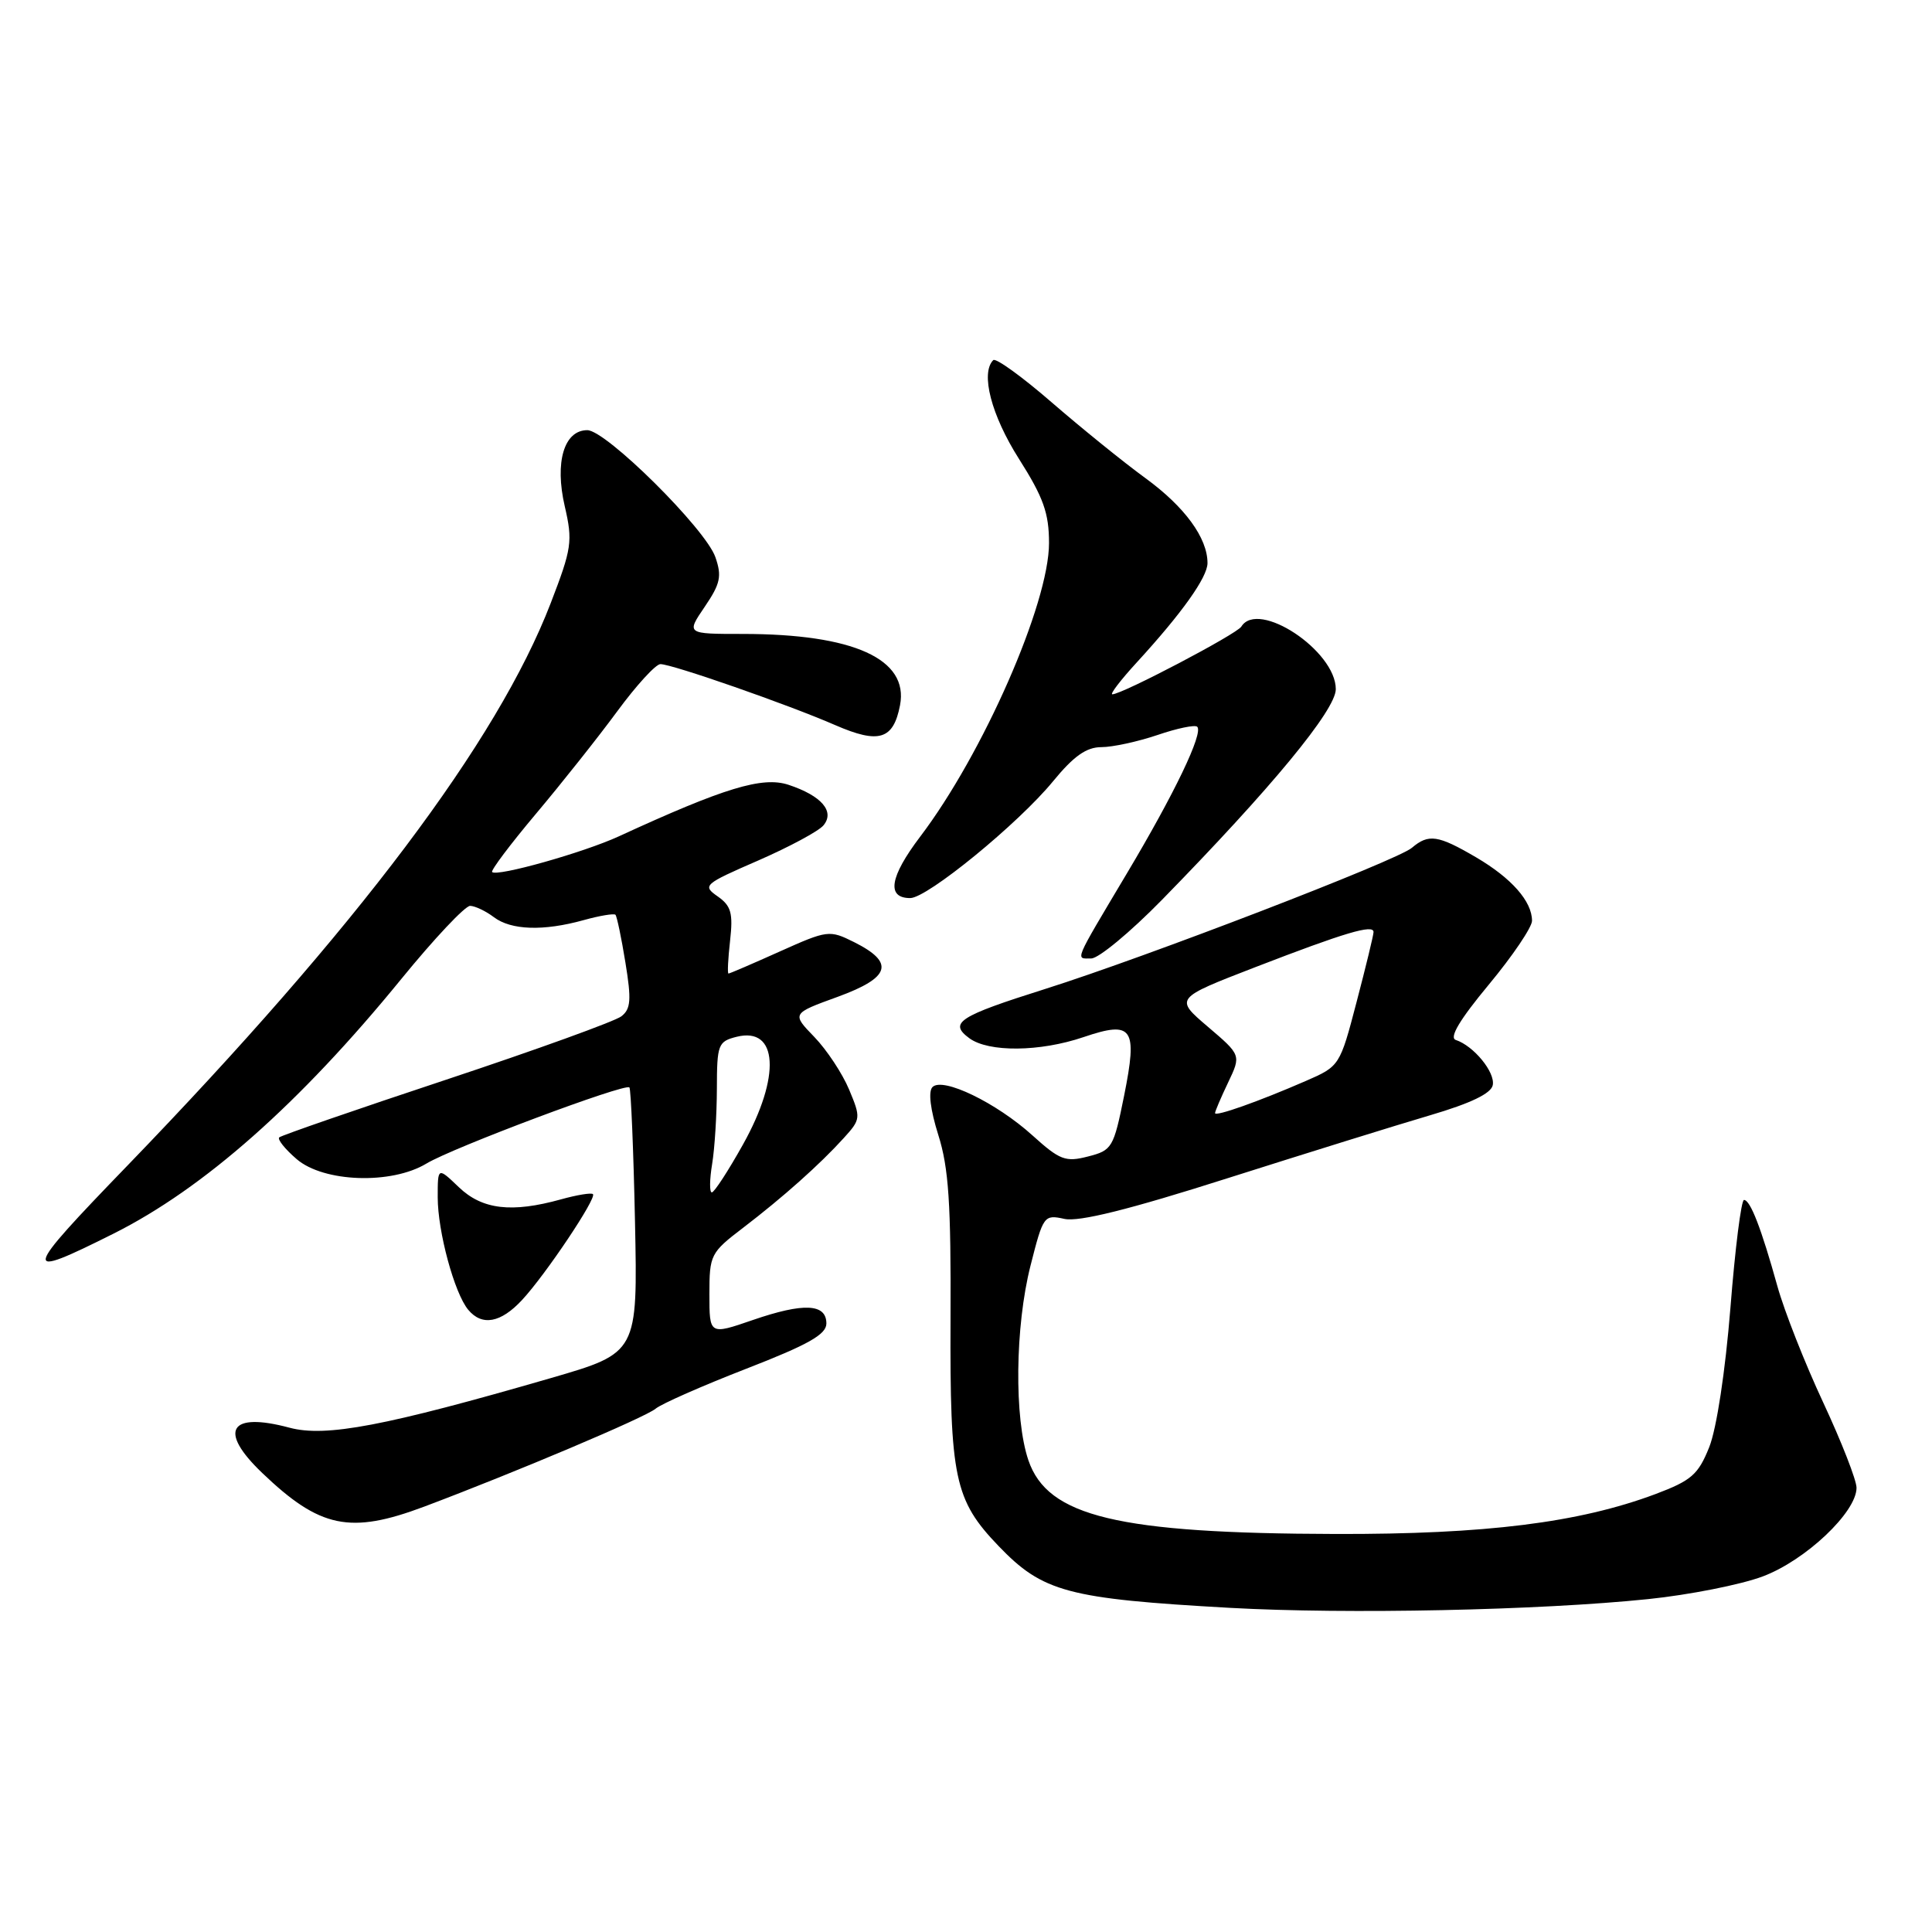 <?xml version="1.0" encoding="UTF-8" standalone="no"?>
<!DOCTYPE svg PUBLIC "-//W3C//DTD SVG 1.1//EN" "http://www.w3.org/Graphics/SVG/1.1/DTD/svg11.dtd" >
<svg xmlns="http://www.w3.org/2000/svg" xmlns:xlink="http://www.w3.org/1999/xlink" version="1.1" viewBox="0 0 256 256">
 <g >
 <path fill="currentColor"
d=" M 218.39 211.89 C 223.82 211.33 230.65 209.98 233.56 208.89 C 239.23 206.77 246.00 200.38 246.00 197.14 C 246.00 196.13 244.01 191.04 241.59 185.85 C 239.16 180.65 236.43 173.72 235.52 170.45 C 233.39 162.79 231.93 159.00 231.09 159.00 C 230.72 159.00 229.91 165.43 229.29 173.30 C 228.61 181.74 227.46 189.30 226.48 191.76 C 225.02 195.40 224.12 196.18 219.34 197.98 C 209.20 201.77 196.85 203.31 177.00 203.26 C 148.11 203.19 138.82 200.96 136.27 193.50 C 134.37 187.92 134.50 175.77 136.55 167.70 C 138.23 161.07 138.34 160.92 141.04 161.51 C 142.96 161.93 149.61 160.28 162.66 156.12 C 173.02 152.83 185.10 149.07 189.49 147.78 C 194.89 146.19 197.59 144.89 197.80 143.78 C 198.13 142.07 195.28 138.59 192.90 137.80 C 191.99 137.50 193.42 135.11 197.28 130.46 C 200.43 126.67 203.00 122.86 203.00 122.01 C 203.00 119.43 200.29 116.36 195.59 113.60 C 190.53 110.64 189.30 110.46 187.08 112.34 C 185.10 114.03 151.86 126.82 138.50 131.04 C 127.00 134.67 125.68 135.53 128.44 137.57 C 131.00 139.45 137.79 139.39 143.58 137.42 C 150.10 135.21 150.76 136.17 148.95 145.19 C 147.56 152.08 147.36 152.43 144.17 153.24 C 141.19 154.01 140.44 153.73 136.81 150.45 C 132.01 146.11 124.92 142.68 123.56 144.04 C 122.98 144.62 123.27 147.02 124.33 150.39 C 125.71 154.75 126.02 159.49 125.95 174.78 C 125.86 195.87 126.47 198.76 132.30 204.84 C 138.18 210.97 141.46 211.84 163.00 213.05 C 178.50 213.91 203.98 213.38 218.39 211.89 Z  M 56.20 199.64 C 68.24 195.11 85.51 187.81 86.87 186.66 C 87.63 186.02 93.03 183.64 98.87 181.37 C 107.11 178.17 109.50 176.82 109.50 175.37 C 109.50 172.73 106.49 172.59 99.75 174.91 C 94.00 176.89 94.00 176.89 94.00 171.49 C 94.00 166.28 94.15 165.98 98.45 162.70 C 103.76 158.64 108.65 154.28 111.81 150.79 C 114.06 148.31 114.08 148.12 112.51 144.37 C 111.62 142.24 109.55 139.11 107.90 137.40 C 104.90 134.30 104.90 134.30 111.01 132.08 C 118.01 129.52 118.60 127.55 113.16 124.83 C 109.91 123.21 109.65 123.24 103.32 126.08 C 99.74 127.69 96.69 129.00 96.53 129.00 C 96.37 129.00 96.47 127.04 96.74 124.64 C 97.15 120.99 96.88 120.03 95.10 118.78 C 93.04 117.34 93.25 117.16 100.47 114.02 C 104.59 112.22 108.48 110.13 109.11 109.37 C 110.65 107.52 108.86 105.44 104.48 103.99 C 101.02 102.85 95.97 104.39 82.00 110.82 C 77.33 112.97 65.86 116.20 65.21 115.55 C 65.01 115.34 67.62 111.87 71.01 107.84 C 74.41 103.80 79.26 97.69 81.79 94.25 C 84.32 90.81 86.89 88.00 87.51 88.00 C 89.06 88.00 104.41 93.35 110.69 96.09 C 116.47 98.60 118.38 98.01 119.26 93.44 C 120.43 87.32 113.10 84.00 98.41 84.00 C 90.93 84.00 90.93 84.00 93.38 80.40 C 95.46 77.34 95.67 76.35 94.79 73.82 C 93.48 70.06 80.30 57.00 77.82 57.00 C 74.74 57.00 73.48 61.24 74.83 67.07 C 75.91 71.74 75.77 72.65 72.96 79.95 C 65.90 98.25 47.31 122.95 16.93 154.40 C 2.83 168.98 2.70 169.64 15.05 163.46 C 27.00 157.47 39.70 146.24 53.15 129.75 C 57.52 124.39 61.64 120.01 62.30 120.03 C 62.96 120.05 64.37 120.72 65.44 121.53 C 67.73 123.26 72.01 123.40 77.34 121.92 C 79.46 121.33 81.35 121.02 81.55 121.21 C 81.74 121.41 82.34 124.26 82.87 127.54 C 83.68 132.48 83.59 133.70 82.33 134.67 C 81.50 135.32 71.08 139.09 59.16 143.05 C 47.25 147.00 37.27 150.45 37.00 150.71 C 36.73 150.96 37.76 152.26 39.31 153.59 C 42.89 156.67 51.86 156.98 56.50 154.18 C 60.01 152.06 82.85 143.50 83.40 144.09 C 83.60 144.32 83.94 152.32 84.14 161.88 C 84.50 179.26 84.50 179.26 73.00 182.60 C 51.02 188.97 43.17 190.46 38.37 189.18 C 30.39 187.04 28.87 189.56 34.75 195.18 C 42.39 202.49 46.39 203.32 56.20 199.64 Z  M 69.18 172.25 C 72.30 168.89 79.09 158.75 78.57 158.23 C 78.36 158.02 76.46 158.33 74.34 158.92 C 67.79 160.74 63.90 160.28 60.80 157.31 C 58.00 154.63 58.00 154.63 58.00 158.65 C 58.00 163.19 60.21 171.35 62.04 173.55 C 63.87 175.75 66.35 175.30 69.18 172.25 Z  M 153.95 119.25 C 168.47 104.41 177.00 94.07 177.00 91.32 C 177.00 86.23 166.72 79.41 164.48 83.03 C 163.86 84.03 148.68 92.00 147.39 92.00 C 147.04 92.00 148.50 90.09 150.65 87.75 C 156.61 81.25 160.00 76.49 160.00 74.61 C 160.00 71.28 156.99 67.16 151.78 63.36 C 148.88 61.25 143.29 56.72 139.36 53.32 C 135.43 49.91 131.94 47.39 131.61 47.72 C 129.90 49.44 131.35 55.02 135.01 60.79 C 138.26 65.91 139.00 67.99 139.00 71.96 C 139.00 79.97 130.26 99.88 121.93 110.86 C 117.89 116.19 117.43 119.00 120.61 119.00 C 122.87 119.00 134.94 109.13 139.53 103.53 C 142.27 100.19 143.95 99.00 145.94 99.00 C 147.43 99.00 150.77 98.27 153.38 97.39 C 155.98 96.50 158.35 96.01 158.64 96.30 C 159.47 97.14 155.63 105.15 149.30 115.76 C 142.17 127.74 142.48 127.00 144.60 127.00 C 145.57 127.00 149.78 123.51 153.95 119.25 Z  M 161.00 147.49 C 161.00 147.26 161.78 145.43 162.73 143.44 C 164.46 139.81 164.46 139.81 160.05 136.05 C 155.64 132.29 155.64 132.29 166.32 128.16 C 178.23 123.56 182.00 122.44 182.00 123.50 C 182.00 123.90 180.99 128.06 179.76 132.75 C 177.54 141.24 177.51 141.28 173.01 143.24 C 166.81 145.94 161.00 148.00 161.00 147.49 Z  M 94.36 154.25 C 94.70 152.19 94.98 147.70 94.99 144.27 C 95.00 138.39 95.15 138.00 97.61 137.38 C 103.10 136.01 103.49 142.64 98.45 151.65 C 96.50 155.14 94.64 158.00 94.32 158.00 C 94.00 158.00 94.02 156.31 94.36 154.25 Z "/>
</g>
</svg>